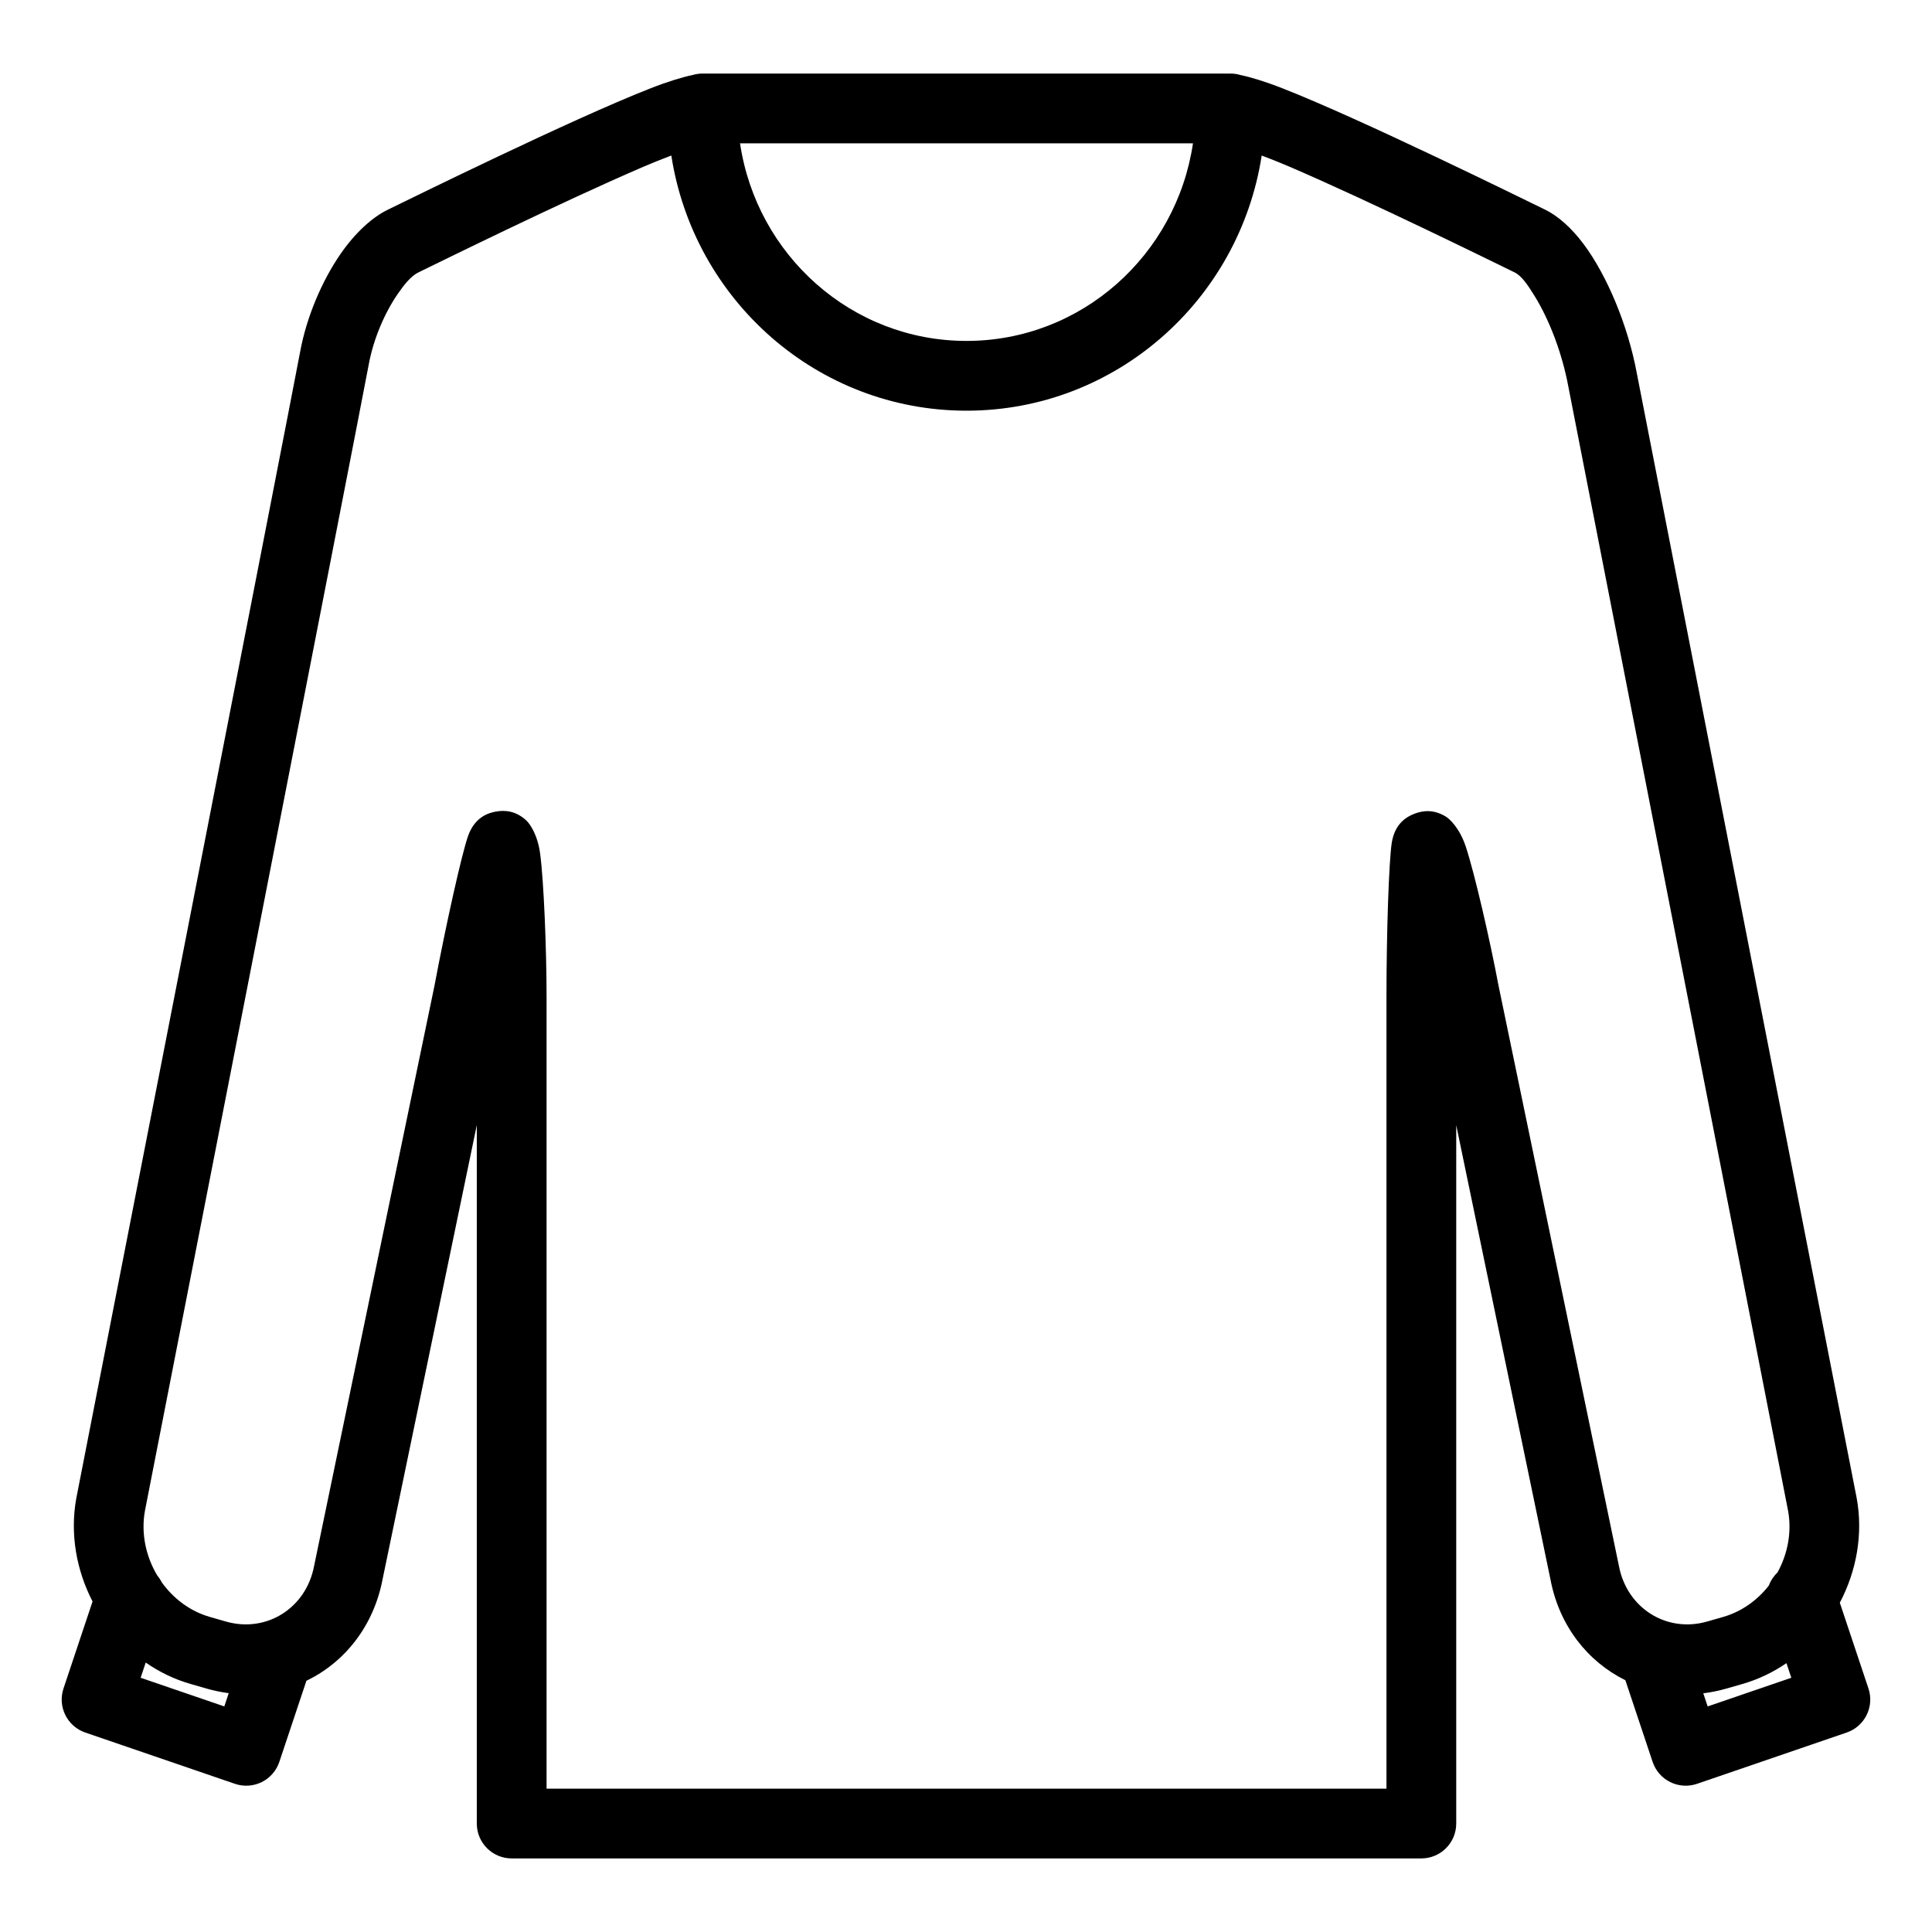 <?xml version="1.0" encoding="UTF-8" standalone="no"?><!DOCTYPE svg PUBLIC "-//W3C//DTD SVG 1.1//EN" "http://www.w3.org/Graphics/SVG/1.1/DTD/svg11.dtd"><svg width="100%" height="100%" viewBox="0 0 13021 13021" version="1.1" xmlns="http://www.w3.org/2000/svg" xmlns:xlink="http://www.w3.org/1999/xlink" xml:space="preserve" xmlns:serif="http://www.serif.com/" style="fill-rule:evenodd;clip-rule:evenodd;stroke-linejoin:round;stroke-miterlimit:2;"><path d="M8288.79,495.8c1.287,-0.025 2.571,-0.037 3.858,-0.037c23.421,-0 46.046,3.433 67.413,9.829c68.491,14.233 167.387,44.075 285.499,90.416c535.071,209.896 1613.13,741.838 1768.23,817.171c84.358,41.004 176.912,120.709 262.083,235.729c152.883,206.421 295.646,539.563 356.617,871.525l1480.31,7573.08l0.504,2.621c44.796,243.883 -1.404,492.491 -113.583,705.654l193.046,578.079c40.9,122.483 -24.638,255.017 -146.792,296.875l-1008.66,345.608c-59.305,20.313 -124.254,16.109 -180.434,-11.666c-56.162,-27.796 -98.941,-76.859 -118.783,-136.305l-183.671,-550.2c-253.362,-125.175 -445.796,-366.516 -504.717,-678.95l-635.191,-3061.96l-0,4706.71c-0,129.825 -105.258,235.088 -235.104,235.088l-6130.83,-0c-129.841,-0 -235.087,-105.263 -235.087,-235.088l-0,-4706.96l-634.425,3058c-59.946,318.317 -256.267,562.625 -513.959,687.008l-182.379,546.375c-19.841,59.446 -62.604,108.509 -118.783,136.305c-56.183,27.775 -121.129,31.979 -180.433,11.666l-1008.67,-345.608c-122.15,-41.858 -187.688,-174.375 -146.804,-296.858l195.808,-586.517c-108.979,-211.204 -153.408,-456.496 -109.246,-697.179c0.175,-0.921 0.346,-1.825 0.521,-2.729c0,-0 1454.74,-7433.62 1507.66,-7721.92c43.609,-237.363 148.28,-480.663 273,-660.767c98.58,-142.341 212.692,-246.25 318.459,-297.654c155.104,-75.296 1233.14,-607.221 1768.14,-817.117c118.096,-46.337 216.98,-76.175 285.459,-90.412c21.366,-6.396 44.004,-9.833 67.441,-9.833c1.284,-0 2.567,0.012 3.855,0.037c1.054,-0.025 2.083,-0.037 3.087,-0.037l3543.49,-0c1.004,-0 2.033,0.012 3.087,0.037l-0.016,-0.025Zm214.67,552.404c-150.708,974.917 -984.675,1719.71 -1989.51,1719.71c-1004.75,-0 -1838.77,-744.796 -1989.49,-1719.71c-59.346,22.5 -123.612,47.917 -184.537,74.088c-557.896,239.687 -1386.79,648.991 -1520.26,713.783c-47.97,23.3 -92.57,77.779 -137.325,142.396c-90.208,130.262 -165.575,306.375 -197.104,478.004c-52.95,288.454 -1508.68,7727.29 -1508.16,7724.58c-27.942,152.267 5.717,308.105 82.846,437.109c11.787,14.091 21.858,29.491 30.041,45.841c78.905,110.142 191.425,195.417 324.213,233.459c0.054,0.016 0.104,0.033 0.158,0.05c0,-0 108.209,31.075 108.038,31.025c274.2,78.525 541.196,-90.954 594.6,-374.567c0.279,-1.404 0.554,-2.829 0.85,-4.237c-0,-0 810,-3904.5 809.166,-3900.29c82.659,-438.458 185.505,-894.15 226.788,-1012.95c46.2,-132.934 141.512,-157.9 186.425,-166.442c67.967,-12.917 140.329,-2.254 207.325,59.933c19.896,18.471 74.983,90.521 92.621,221.875c25.246,187.863 43.525,647.359 43.525,968.438l-0,5334.58l5660.67,0l0,-5333.96c0,-446.529 16.613,-913.596 35.225,-1038.21c20.763,-138.941 109.567,-181.179 152.03,-197.933c64.445,-25.433 137.554,-28.404 214.933,20.208c23.004,14.442 90.642,75.034 132.358,200.988c59.6,179.95 162.659,628.179 221.217,939.271c-0,-0 810,3904.5 810.833,3908.66c53.509,283.629 320.45,453.179 594.529,374.688c0,-0 108.213,-31.075 108.334,-31.109c123.391,-35.366 229.291,-111.516 306.987,-210.529c12.492,-33.375 32.475,-63.783 58.625,-88.566c68.896,-124.805 97.904,-272.313 71.559,-416.671l-1480.43,-7573.71c-41.266,-224.704 -127.133,-449.445 -226.475,-610.816c-46.321,-75.225 -88.404,-138.109 -135.729,-161.092c-133.508,-64.846 -962.362,-474.133 -1520.28,-713.804c-60.95,-26.183 -125.25,-51.613 -184.583,-74.104l-0.005,0.012Zm-7555.58,10259.3l563.854,193.195l29.842,-89.4c-49.288,-6.325 -98.938,-16.512 -148.679,-30.754c-0.054,-0.021 -0.104,-0.037 -0.159,-0.054c0,0 -108.208,-31.075 -108.07,-31.042c-109.355,-31.329 -211.042,-80.829 -302.559,-144.479l-34.229,102.534Zm11092.1,-98.484c-89.958,61.692 -189.587,109.742 -296.55,140.396c0,0 -108.208,31.075 -108.383,31.125c-52.084,14.917 -104.067,25.383 -155.563,31.621l29.554,88.537l563.838,-193.179l-32.896,-98.5Zm-3999.74,-10243.1l-3052.62,-0c111.675,753.208 751.816,1331.77 1526.3,1331.77c774.562,-0 1414.65,-578.563 1526.32,-1331.77Z"/></svg>